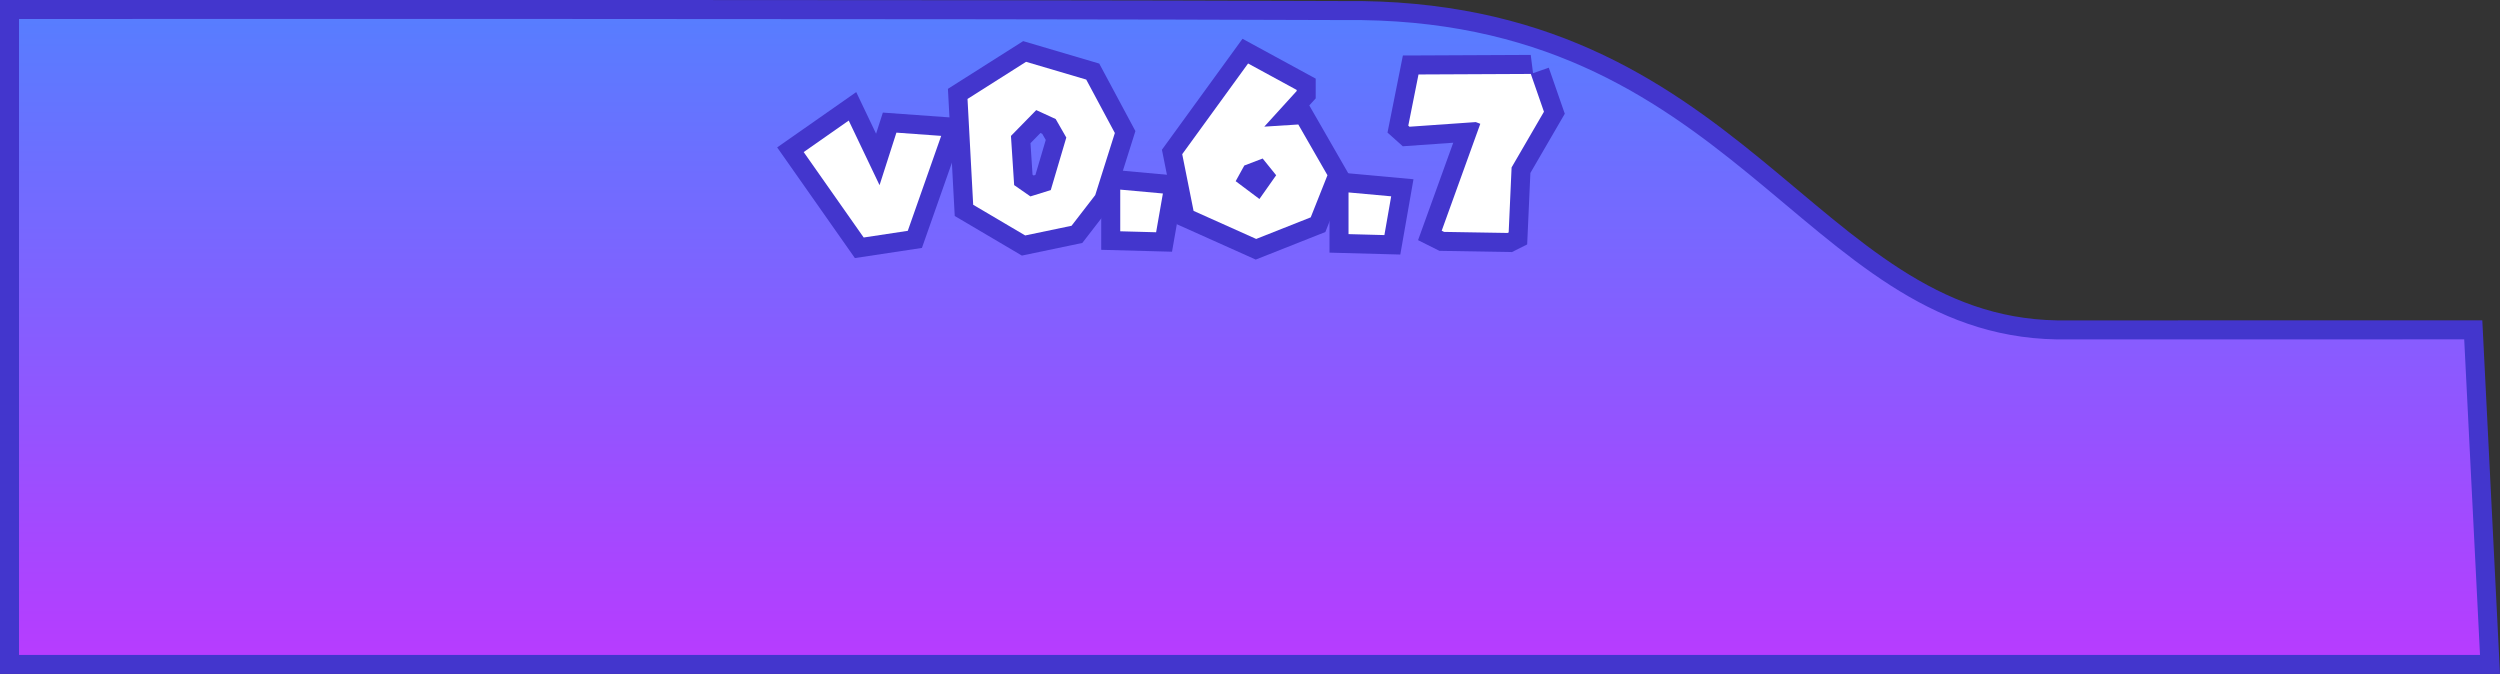 <svg version="1.1" xmlns="http://www.w3.org/2000/svg" xmlns:xlink="http://www.w3.org/1999/xlink" width="394.249" height="106.279" viewBox="0,0,394.249,106.279"><rect x="0" y="0" width="394.249" height="106.279" fill="#333333" stroke="none"/><defs><linearGradient x1="76.298" y1="313.029" x2="76.298" y2="416.324" gradientUnits="userSpaceOnUse" id="color-1"><stop offset="0" stop-color="#567eff"/><stop offset="1" stop-color="#b83bff"/></linearGradient></defs><g transform="translate(120.788,-311.545)"><g data-paper-data="{&quot;isPaintingLayer&quot;:true}" fill-rule="nonzero" stroke-linecap="butt" stroke-linejoin="miter" stroke-dasharray="" stroke-dashoffset="0" style="mix-blend-mode: normal"><path d="M269.244,363.562l2.64,52.762h-391.172v-103.279c0,0 147.396,-0.091 210.366,0.166c62.477,-0.712 73.149,49.675 112.495,50.358z" data-paper-data="{&quot;index&quot;:null}" fill="url(#color-1)" stroke="#4336cd" stroke-width="3" stroke-miterlimit="10"/><path d="M13.056,330.557l4.861,10.19l2.658,-8.285l7.062,0.51l-5.269,14.974l-6.954,1.052l-9.461,-13.472z" fill="#4336cd" stroke="#4336cd" stroke-width="6" stroke-miterlimit="10"/><path d="M13.056,330.557l4.861,10.19l2.658,-8.285l7.062,0.51l-5.269,14.974l-6.954,1.052l-9.461,-13.472z" fill="#ffffff" stroke="none" stroke-width="1" stroke-miterlimit="10"/><g fill="#ffffff" stroke-miterlimit="10"><path d="M55.874,348.02v-6.573l6.726,0.611l-1.07,6.114z" stroke="#4336cd" stroke-width="6"/><path d="M55.874,348.02v-6.573l6.726,0.611l-1.07,6.114z" stroke="none" stroke-width="0"/></g><g fill="#ffffff" stroke-miterlimit="10"><path d="M91.874,348.466v-6.573l6.726,0.611l-1.07,6.114z" stroke="#4336cd" stroke-width="6"/><path d="M91.874,348.466v-6.573l6.726,0.611l-1.07,6.114z" stroke="none" stroke-width="0"/></g><g fill="#ffffff" stroke-miterlimit="4"><path d="M83.698,325.728v0.17l-5.109,5.619l5.364,-0.341l4.598,8.003l-2.639,6.641l-8.599,3.406l-9.877,-4.427l-1.788,-8.94l10.387,-14.304zM74.077,340.117l3.746,2.81l2.639,-3.746l-2.129,-2.639l-2.895,1.107z" stroke="#4336cd" stroke-width="6"/><path d="M76.035,321.556l7.663,4.172v0.17l-5.109,5.619l5.364,-0.341l4.598,8.003l-2.639,6.641l-8.599,3.406l-9.877,-4.427l-1.788,-8.94l10.387,-14.304zM74.077,340.117l3.746,2.81l2.639,-3.746l-2.129,-2.639l-2.895,1.107z" stroke="none" stroke-width="0"/></g><g fill="#ffffff" stroke-miterlimit="4"><path d="M41.022,321.293l9.487,2.801l4.514,8.425l-3.093,9.791l-3.735,4.838l-7.31,1.528l-8.203,-4.838l-0.894,-16.689zM42.626,328.908l-3.987,4.074l0.504,7.754l2.566,1.782l3.208,-0.995l2.452,-8.287l-1.673,-2.917z" stroke="#4336cd" stroke-width="6"/><path d="M41.022,321.293l9.487,2.801l4.514,8.425l-3.093,9.791l-3.735,4.838l-7.31,1.528l-8.203,-4.838l-0.894,-16.689zM42.626,328.908l-3.987,4.074l0.504,7.754l2.566,1.782l3.208,-0.995l2.452,-8.287l-1.673,-2.917z" stroke="none" stroke-width="0"/></g><g fill="#ffffff" stroke-miterlimit="4"><path d="M120.621,323.205l2.071,5.961l-5.103,8.784l-0.46,10.248l-0.167,0.084l-10.018,-0.167l-0.376,-0.188l6.086,-16.857l-0.711,-0.272l-10.457,0.732l-0.188,-0.168l1.61,-8.073h0.084l17.631,-0.084z" stroke="#4336cd" stroke-width="6"/><path d="M120.621,323.205l2.071,5.961l-5.103,8.784l-0.46,10.248l-0.167,0.084l-10.018,-0.167l-0.376,-0.188l6.086,-16.857l-0.711,-0.272l-10.457,0.732l-0.188,-0.168l1.61,-8.073h0.084l17.631,-0.084z" stroke="none" stroke-width="0"/></g></g></g></svg>